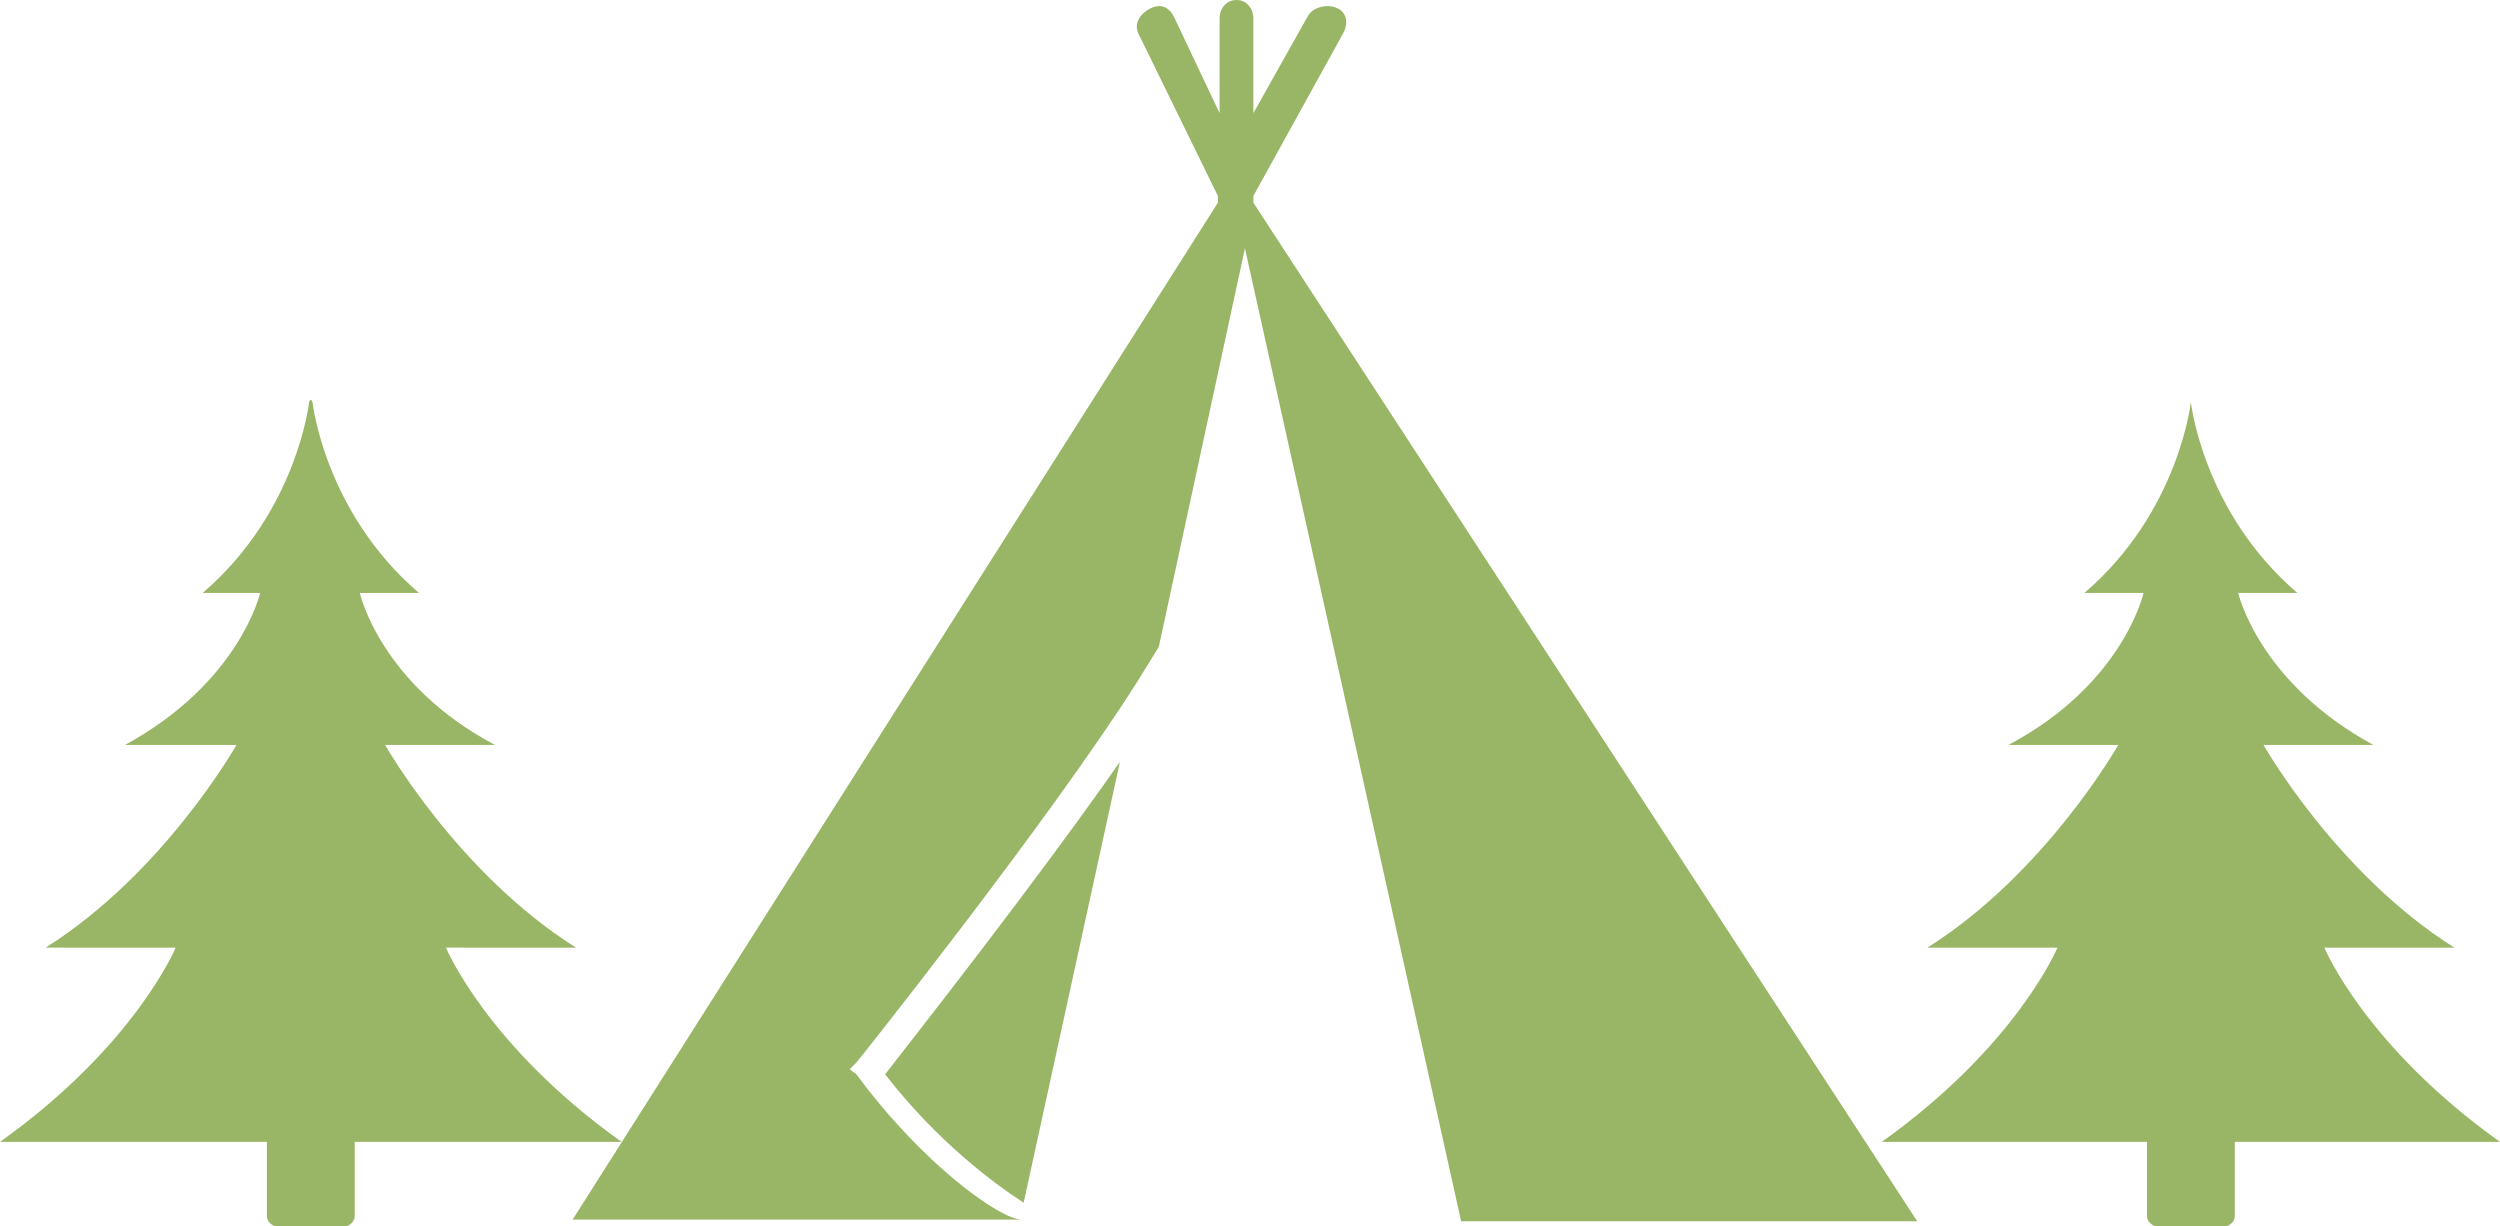 <svg version="1.1" id="图层_1" x="0px" y="0px" width="598.786px" height="293.729px" viewBox="0 0 598.786 293.729" enable-background="new 0 0 598.786 293.729" xml:space="preserve" xmlns="http://www.w3.org/2000/svg" xmlns:xlink="http://www.w3.org/1999/xlink" xmlns:xml="http://www.w3.org/XML/1998/namespace">
  <path fill="#98B666" d="M74.847,96.291c0,0,2.832,26.298,25.489,45.718h-14.16c0,0,4.855,21.848,32.367,36.413H92.245
	c0,0,17.397,30.749,45.718,48.55H106.81c0,0,9.71,23.468,42.077,46.527h-37.626H84.962v17.802c0,1.215-1.214,2.429-2.428,2.429
	H66.351c-1.214,0-2.428-1.214-2.428-2.429v-17.802H37.625H-0.001c32.367-23.061,42.077-46.527,42.077-46.527H10.923
	c28.321-17.801,45.718-48.55,45.718-48.55H29.938c27.512-14.97,32.367-36.413,32.367-36.413H48.549
	c22.657-19.42,25.489-45.718,25.489-45.718C74.443,95.077,74.847,96.291,74.847,96.291z M524.746,96.291
	c0,0-2.832,26.298-25.488,45.718h14.16c0,0-4.854,21.848-32.367,36.413h26.299c0,0-17.396,30.749-45.719,48.55h31.154
	c0,0-9.711,23.468-42.078,46.527h37.627h25.895v17.802c0,1.215,1.213,2.429,2.428,2.429h16.184c1.213,0,2.428-1.214,2.428-2.429
	v-17.802h25.895h37.625c-32.367-23.061-42.076-46.527-42.076-46.527h31.152c-28.32-17.801-45.719-48.55-45.719-48.55h26.299
	c-27.512-14.97-32.367-36.413-32.367-36.413h14.162C527.578,122.589,524.746,96.291,524.746,96.291S525.556,95.077,524.746,96.291z
	 M212.002,257.316c12.542,16.184,26.298,26.299,33.176,30.749l23.062-105.598C247.605,212.003,218.88,248.415,212.002,257.316z
	 M459.203,292.515H349.964L298.179,59.473l-20.634,95.482l-5.26,8.496c-21.038,33.176-66.756,90.627-67.161,91.031l-1.618,1.618
	l1.618,1.214c15.779,21.442,34.39,34.795,39.649,34.795h-107.62L291.705,48.548V46.93L272.689,8.09
	c-1.214-2.427,0.405-4.854,2.832-6.068c2.428-1.214,4.451-0.404,5.664,2.022l10.924,23.063V4.449c0-2.428,1.619-4.45,4.046-4.45
	c2.428,0,4.046,2.022,4.046,4.45v22.657l12.947-23.063c1.213-2.427,4.854-3.236,7.281-2.022c2.43,1.214,2.43,4.046,1.215,6.068
	l-21.443,38.84v1.618L459.203,292.515z" class="color c1"/>
</svg>